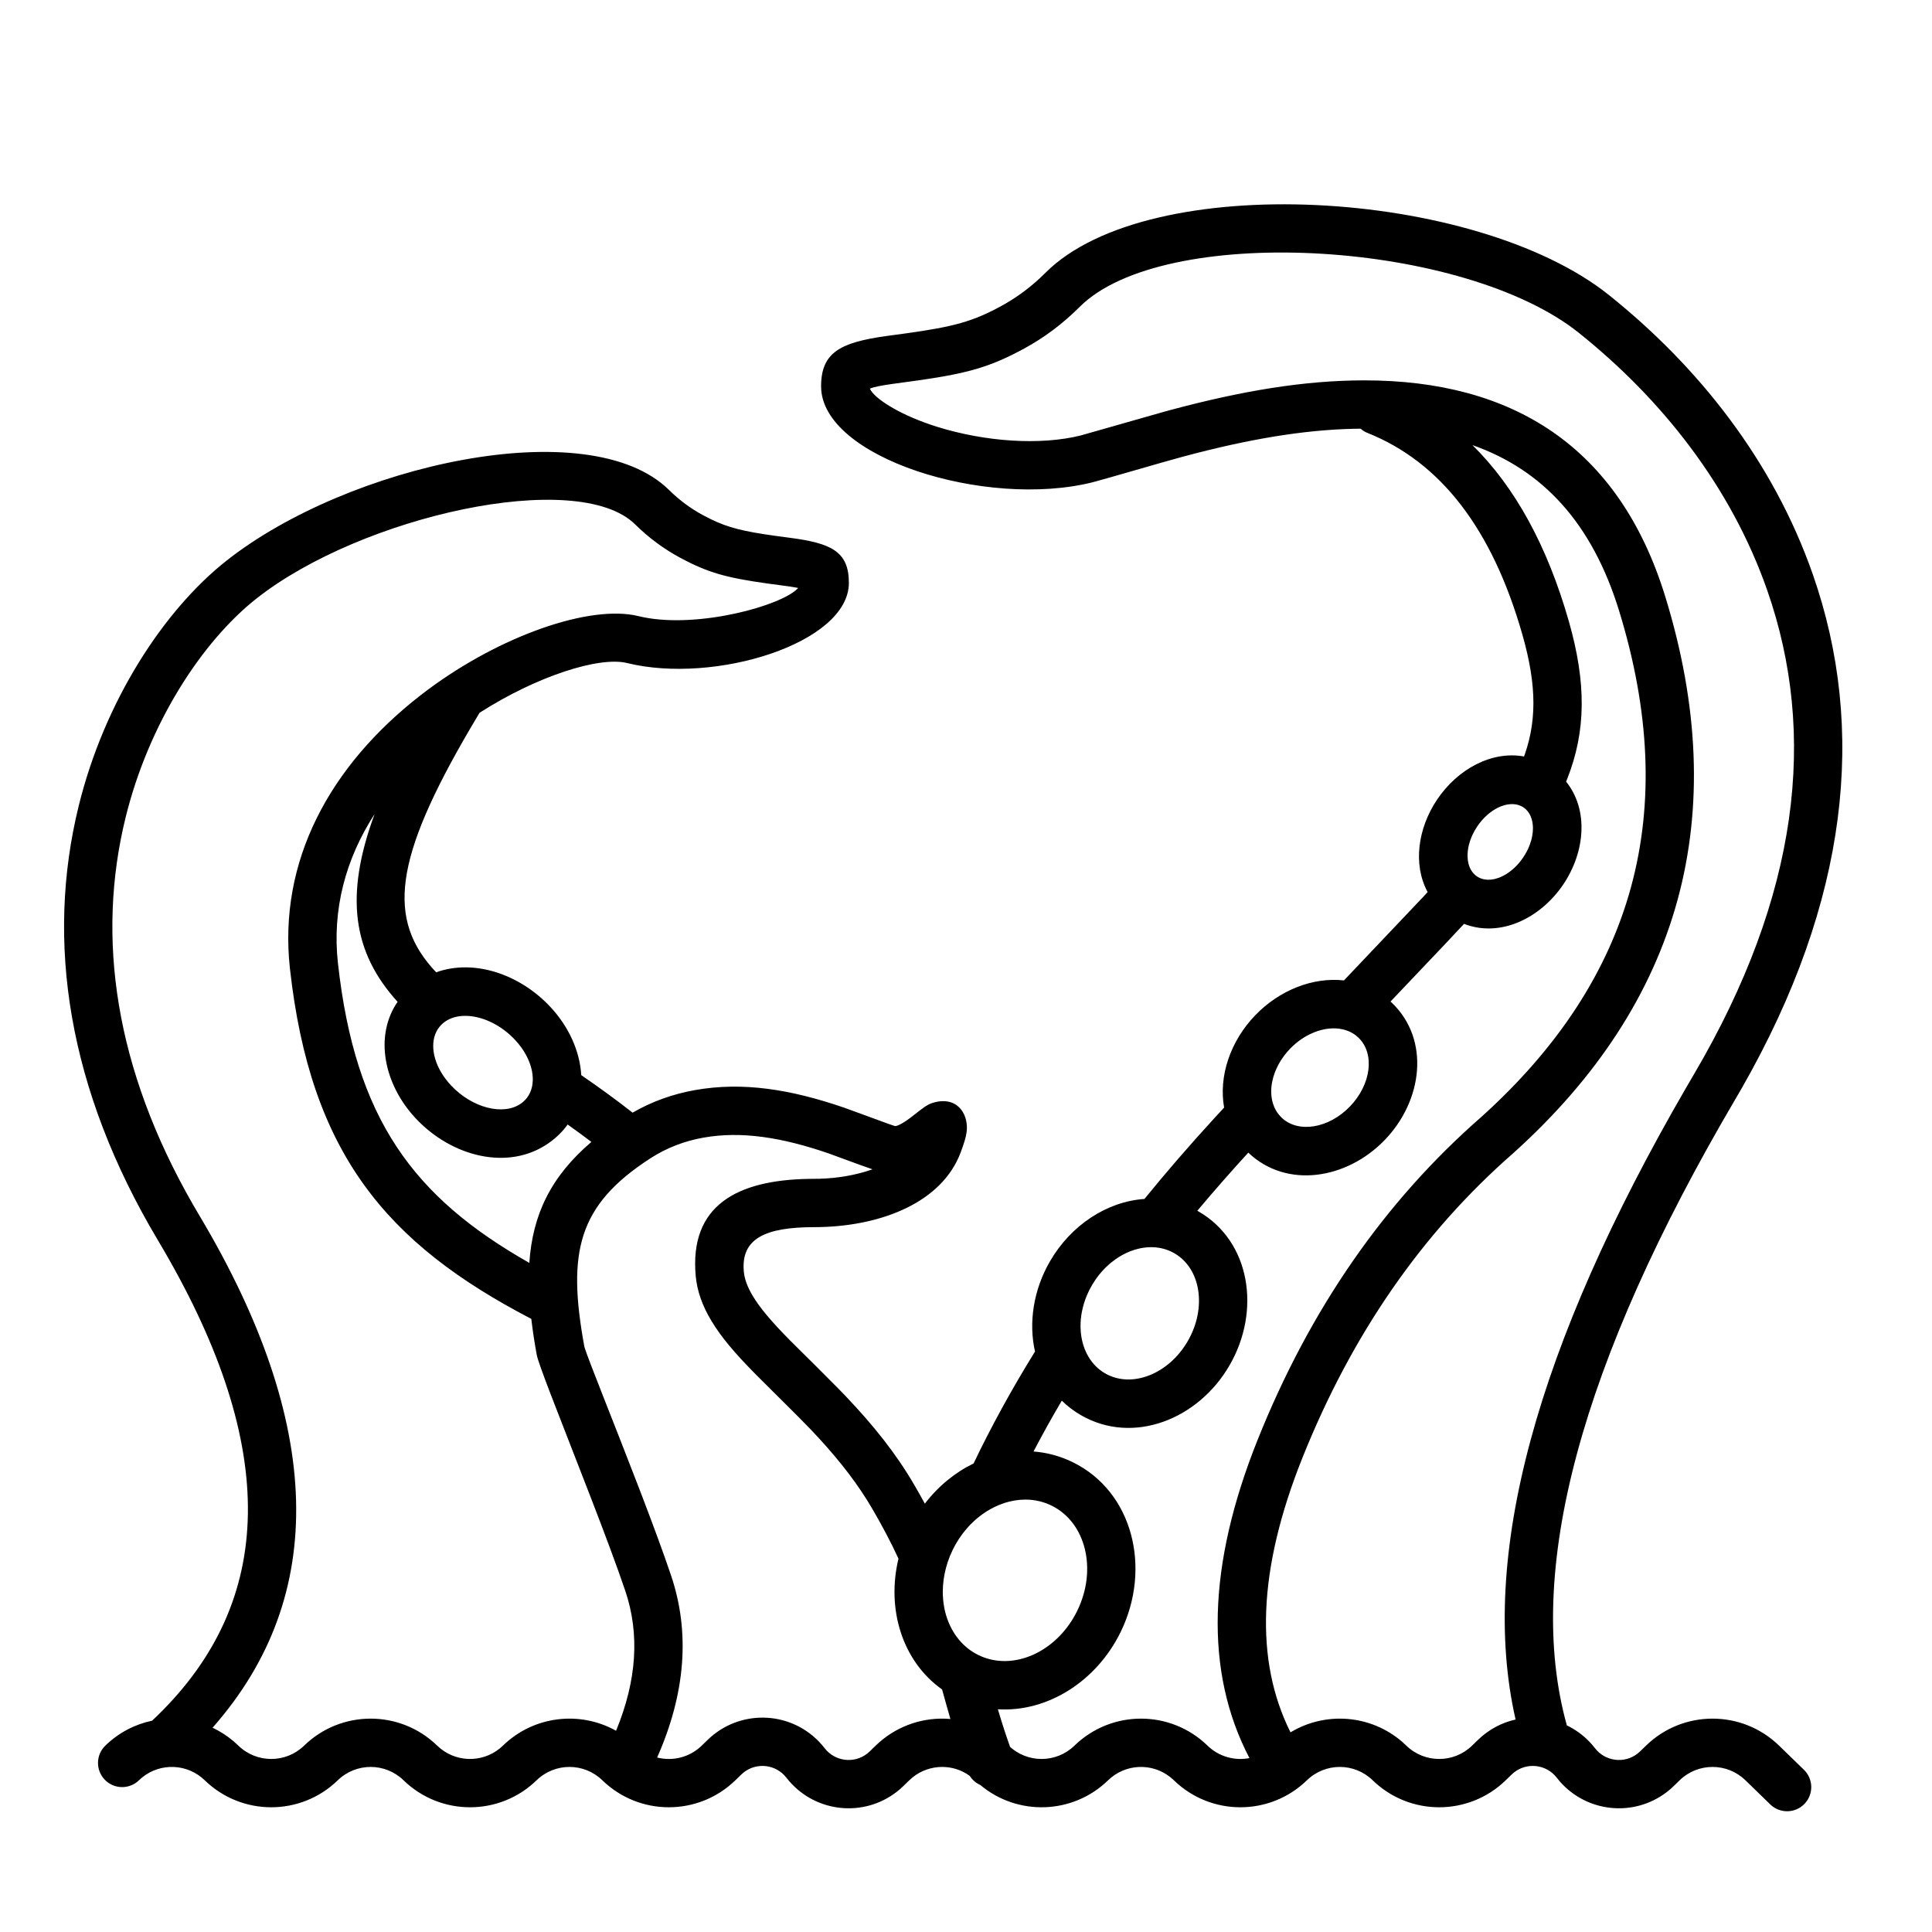 <?xml version="1.0" encoding="UTF-8"?>
<svg width="80px" height="80px" viewBox="0 0 80 80" version="1.1" xmlns="http://www.w3.org/2000/svg" xmlns:xlink="http://www.w3.org/1999/xlink">
    <title>Artboard</title>
    <g id="Artboard" stroke="none" stroke-width="1" fill="none" fill-rule="evenodd">
        <path d="M66.625,12.219 C70.306,15.164 73.418,19.062 75.069,23.796 C77.296,30.179 76.554,37.302 72.127,45.051 L71.862,45.507 C65.414,56.468 63.119,65.125 64.88,71.445 C65.216,71.606 65.529,71.827 65.803,72.109 C65.889,72.198 65.97,72.291 66.045,72.389 C66.468,72.937 67.256,73.039 67.804,72.616 C67.842,72.587 67.878,72.555 67.912,72.522 L68.158,72.283 C69.692,70.792 72.134,70.792 73.668,72.283 L74.697,73.283 C75.093,73.668 75.102,74.301 74.717,74.697 C74.332,75.093 73.699,75.102 73.303,74.717 L72.274,73.717 C71.516,72.981 70.31,72.981 69.552,73.717 L69.306,73.956 C69.217,74.043 69.124,74.124 69.026,74.199 C67.654,75.258 65.705,75.051 64.583,73.759 L64.462,73.611 C64.433,73.573 64.402,73.537 64.369,73.503 C63.886,73.007 63.092,72.995 62.595,73.478 L62.349,73.717 C60.815,75.208 58.373,75.208 56.839,73.717 C56.081,72.981 54.875,72.981 54.117,73.717 C52.583,75.208 50.141,75.208 48.607,73.717 C47.892,73.022 46.776,72.983 46.016,73.601 L45.885,73.717 C44.422,75.139 42.133,75.205 40.594,73.914 C40.417,73.835 40.263,73.705 40.155,73.536 C39.817,73.288 39.416,73.165 39.014,73.165 L38.851,73.172 C38.416,73.208 37.99,73.39 37.653,73.717 L37.407,73.956 C37.319,74.043 37.225,74.124 37.127,74.199 C35.756,75.258 33.807,75.051 32.685,73.759 L32.563,73.611 C32.534,73.573 32.503,73.537 32.47,73.503 C31.987,73.007 31.193,72.995 30.697,73.478 L30.451,73.717 C28.916,75.208 26.475,75.208 24.941,73.717 C24.183,72.981 22.977,72.981 22.219,73.717 C20.685,75.208 18.243,75.208 16.709,73.717 C15.951,72.981 14.745,72.981 13.987,73.717 C12.453,75.208 10.011,75.208 8.477,73.717 C7.761,73.022 6.645,72.983 5.885,73.601 L5.755,73.717 C5.359,74.102 4.726,74.093 4.341,73.697 C3.956,73.301 3.965,72.668 4.361,72.283 C4.916,71.743 5.59,71.399 6.297,71.25 L6.514,71.044 C11.407,66.281 11.536,59.941 6.771,51.751 L6.541,51.36 C2.806,45.1 1.878,38.975 3.26,33.366 C4.323,29.051 6.764,25.279 9.381,23.215 C14.407,19.25 24.388,17.02 27.702,20.288 C28.137,20.717 28.605,21.06 29.108,21.331 L29.432,21.498 C30.167,21.855 30.795,22.005 32.083,22.185 L32.677,22.265 C34.403,22.488 35.15,22.823 35.15,24.134 C35.15,26.636 29.591,28.349 25.966,27.455 C24.812,27.17 22.226,27.997 19.857,29.515 L19.465,30.176 C16.31,35.569 15.994,38.079 18.061,40.261 C19.631,39.696 21.531,40.342 22.793,41.698 C23.558,42.519 24.012,43.535 24.068,44.519 C24.826,45.039 25.527,45.549 26.194,46.073 C27,45.607 27.866,45.3 28.779,45.138 C30.747,44.788 32.729,45.101 34.966,45.87 L36.831,46.552 C36.922,46.584 36.994,46.608 37.04,46.622 L37.083,46.63 C37.181,46.613 37.335,46.537 37.533,46.402 L37.7,46.282 L38.076,45.99 C38.347,45.782 38.48,45.696 38.734,45.636 C39.698,45.411 40.124,46.195 40.023,46.895 C39.993,47.106 39.915,47.356 39.778,47.722 C39.004,49.786 36.521,50.748 33.976,50.81 L33.712,50.814 C31.673,50.814 30.676,51.293 30.8,52.654 C30.828,52.961 30.948,53.292 31.173,53.666 C31.478,54.174 31.948,54.726 32.711,55.5 L33.784,56.565 L34.702,57.486 C34.82,57.605 34.921,57.71 34.998,57.791 C36.198,59.051 37.117,60.211 37.864,61.497 C38.016,61.758 38.16,62.013 38.296,62.264 C38.848,61.541 39.546,60.972 40.314,60.598 C41.053,59.053 41.901,57.509 42.857,55.965 C42.587,54.768 42.791,53.416 43.474,52.234 C44.346,50.723 45.847,49.75 47.389,49.646 C48.29,48.539 49.248,47.431 50.263,46.324 L50.688,45.863 C50.456,44.558 50.947,43.107 51.981,42.036 C52.986,40.995 54.369,40.454 55.65,40.597 L58.968,37.1 L59.115,36.938 C58.498,35.798 58.708,34.293 59.512,33.102 C60.354,31.853 61.76,31.08 63.106,31.324 L63.033,31.521 C63.645,29.975 63.652,28.424 63.038,26.275 C61.784,21.884 59.646,19.136 56.629,17.928 C56.52,17.885 56.423,17.825 56.34,17.752 L56.5,17.75 C54.356,17.75 52.103,18.108 49.545,18.762 L48.992,18.907 C48.166,19.128 45.653,19.868 45.243,19.97 C40.818,21.076 34,18.946 34,16 C34,14.597 34.788,14.187 36.664,13.919 L37.514,13.804 C39.485,13.529 40.281,13.316 41.465,12.669 C42.026,12.362 42.552,11.986 43.048,11.529 L43.293,11.293 C47.57,7.016 61.086,7.788 66.625,12.219 Z M29.129,47.107 C28.338,47.247 27.605,47.528 26.927,47.966 C23.916,49.915 23.487,51.864 24.193,55.741 L24.214,55.82 C24.38,56.351 25.414,58.902 26.397,61.456 L26.606,62 C27.055,63.176 27.479,64.322 27.788,65.239 C28.585,67.603 28.382,70.127 27.211,72.775 C27.849,72.937 28.552,72.773 29.057,72.283 L29.303,72.044 C30.592,70.791 32.652,70.821 33.904,72.109 C33.99,72.198 34.071,72.291 34.147,72.389 C34.57,72.937 35.357,73.039 35.906,72.616 C35.943,72.587 35.979,72.555 36.013,72.522 L36.26,72.283 C37.053,71.512 38.089,71.139 39.117,71.166 L39.323,71.177 L39.354,71.181 L39.161,70.501 C39.114,70.333 39.064,70.153 39.01,69.957 C37.354,68.784 36.702,66.618 37.204,64.541 C36.903,63.886 36.553,63.221 36.136,62.503 C35.55,61.495 34.832,60.559 33.907,59.551 L33.55,59.17 C33.435,59.049 33.259,58.87 33.055,58.665 L31.287,56.904 C30.422,56.027 29.866,55.372 29.46,54.697 C29.088,54.08 28.866,53.469 28.808,52.835 C28.541,49.901 30.54,48.864 33.489,48.815 L33.938,48.81 C34.691,48.788 35.436,48.658 36.078,48.436 L36.127,48.418 L35.582,48.226 C35.014,48.021 34.429,47.8 34.315,47.761 C32.371,47.093 30.696,46.828 29.129,47.107 Z M60.971,18.431 C62.743,20.177 64.073,22.616 64.962,25.725 C65.689,28.273 65.68,30.269 64.893,32.257 L64.849,32.366 C65.79,33.534 65.638,35.278 64.732,36.623 C63.781,38.032 62.113,38.836 60.623,38.255 L59.871,39.058 C59.342,39.617 58.518,40.483 57.578,41.472 L57.643,41.531 C59.226,43.061 58.911,45.576 57.336,47.208 C55.765,48.834 53.274,49.239 51.689,47.728 L51.737,47.676 C50.985,48.496 50.265,49.317 49.578,50.136 L49.63,50.164 C51.781,51.405 52.218,54.275 50.916,56.53 C49.614,58.785 46.91,59.841 44.76,58.6 C44.463,58.428 44.198,58.226 43.967,57.998 C43.552,58.7 43.162,59.402 42.796,60.103 C43.344,60.145 43.89,60.289 44.415,60.544 C46.912,61.762 47.692,64.935 46.406,67.573 C45.399,69.636 43.357,70.904 41.32,70.777 L41.458,71.234 C41.503,71.379 41.547,71.517 41.593,71.656 L41.683,71.926 C41.727,72.055 41.773,72.189 41.823,72.33 L41.769,72.283 C42.527,73.019 43.734,73.019 44.491,72.283 C46.026,70.792 48.467,70.792 50.001,72.283 C50.477,72.745 51.129,72.917 51.737,72.799 C49.867,69.218 50,64.806 52.072,59.629 C54.234,54.222 57.325,49.757 61.331,46.257 C67.707,40.518 69.597,33.59 67.044,25.294 C65.92,21.64 63.863,19.447 60.971,18.431 Z M44.882,12.542 L44.707,12.707 C44.005,13.409 43.244,13.976 42.424,14.424 C41.037,15.182 40.107,15.448 38.118,15.738 L36.957,15.897 C36.478,15.964 36.199,16.021 36.02,16.089 L36.026,16.106 C36.193,16.471 37.135,17.114 38.568,17.596 L38.798,17.671 C40.791,18.293 43.071,18.452 44.757,18.03 L48.187,17.054 C48.295,17.024 48.392,16.997 48.475,16.975 C51.418,16.187 53.997,15.75 56.5,15.75 C62.612,15.75 67.038,18.474 68.956,24.706 C71.737,33.743 69.626,41.482 62.658,47.753 C58.885,51.05 55.976,55.252 53.928,60.371 C52.087,64.975 51.944,68.742 53.437,71.733 C54.88,70.861 56.756,70.993 58.066,72.129 L58.233,72.283 C58.991,73.019 60.197,73.019 60.955,72.283 L61.201,72.044 C61.649,71.609 62.189,71.328 62.757,71.202 C61.227,64.468 63.605,55.762 69.808,45.058 L70.138,44.493 C74.507,37.066 75.254,30.398 73.181,24.454 C71.669,20.12 68.787,16.51 65.375,13.781 C60.646,9.997 48.584,9.251 44.882,12.542 L44.882,12.542 Z M10.619,24.785 C8.35,26.575 6.158,29.963 5.202,33.844 C3.978,38.814 4.752,44.247 8.003,49.9 L8.258,50.335 C13.392,58.942 13.612,66.091 8.802,71.541 C9.11,71.686 9.403,71.874 9.673,72.103 L9.871,72.283 C10.629,73.019 11.835,73.019 12.593,72.283 C14.127,70.792 16.569,70.792 18.103,72.283 C18.819,72.978 19.934,73.017 20.694,72.399 L20.825,72.283 C22.106,71.038 24.02,70.833 25.51,71.667 C26.373,69.575 26.492,67.656 25.893,65.878 C25.549,64.857 25.027,63.472 24.484,62.064 L22.79,57.703 C22.473,56.873 22.257,56.279 22.225,56.099 C22.13,55.581 22.055,55.086 22,54.612 C15.981,51.482 12.854,47.742 12.006,40.11 C11.513,35.671 13.642,31.719 17.423,28.783 C20.395,26.476 24.134,25.091 26.246,25.471 L26.639,25.557 C28.941,26.025 32.355,25.08 33.031,24.367 L33.049,24.347 L32.956,24.328 C32.821,24.303 32.646,24.277 32.42,24.248 L31.78,24.162 C30.082,23.924 29.318,23.717 28.159,23.092 C27.491,22.732 26.87,22.276 26.298,21.712 C23.917,19.364 14.951,21.368 10.619,24.785 Z M39.039,65.883 L39.04,66.027 L39.055,66.255 L39.068,66.37 L39.089,66.506 L39.11,66.624 L39.139,66.75 L39.173,66.875 C39.233,67.078 39.312,67.273 39.41,67.454 L39.523,67.645 L39.59,67.743 L39.7,67.887 C39.762,67.962 39.828,68.033 39.897,68.1 L40.033,68.221 L40.13,68.298 L40.196,68.345 L40.296,68.411 C40.366,68.455 40.438,68.495 40.514,68.532 L40.348,68.443 C40.403,68.475 40.46,68.506 40.518,68.534 L40.668,68.601 L40.703,68.615 C42.098,69.157 43.81,68.333 44.608,66.696 C45.442,64.986 44.963,63.037 43.538,62.342 C42.985,62.072 42.37,62.031 41.777,62.182 L41.601,62.232 L41.358,62.322 L41.184,62.4 L41.001,62.496 L40.854,62.583 L40.734,62.663 L40.681,62.7 C40.606,62.754 40.532,62.812 40.459,62.872 L40.342,62.975 L40.176,63.136 L40.098,63.219 L39.961,63.378 L39.837,63.537 L39.712,63.716 L39.612,63.876 L39.544,63.994 L39.448,64.18 C39.367,64.345 39.299,64.512 39.243,64.681 C39.136,65.004 39.072,65.33 39.049,65.649 L39.039,65.883 Z M47.538,51.647 L47.484,51.651 C47.38,51.659 47.276,51.676 47.171,51.699 L46.981,51.75 L46.805,51.811 L46.633,51.885 L46.48,51.963 L46.336,52.047 L46.198,52.139 L46,52.289 L45.93,52.348 L45.792,52.476 C45.64,52.625 45.498,52.791 45.371,52.975 L45.227,53.198 L45.108,53.416 L45.008,53.631 L44.952,53.772 L44.885,53.97 C44.849,54.088 44.82,54.206 44.798,54.323 L44.775,54.455 L44.756,54.616 L44.745,54.776 L44.743,54.955 L44.751,55.129 L44.766,55.273 C44.81,55.605 44.914,55.916 45.074,56.184 C45.241,56.466 45.471,56.701 45.76,56.868 C46.858,57.502 48.391,56.903 49.184,55.53 C49.976,54.157 49.728,52.53 48.63,51.896 C48.463,51.799 48.285,51.731 48.101,51.69 L48.021,51.674 L47.879,51.654 L47.797,51.647 C47.711,51.642 47.625,51.641 47.538,51.647 Z M15.512,33.707 C14.305,35.577 13.747,37.669 13.994,39.89 C14.709,46.327 17.114,49.569 21.918,52.293 C22.053,50.299 22.806,48.721 24.488,47.285 C24.172,47.044 23.845,46.804 23.505,46.564 C23.304,46.845 23.047,47.102 22.73,47.326 C21.056,48.509 18.691,47.896 17.207,46.302 C15.889,44.887 15.494,42.892 16.463,41.483 C14.609,39.442 14.254,37.11 15.512,33.707 Z M55.107,42.586 L54.955,42.601 L54.87,42.615 L54.714,42.649 L54.562,42.693 L54.407,42.75 L54.247,42.821 L54.149,42.871 L54.007,42.952 L53.912,43.013 C53.739,43.128 53.573,43.266 53.419,43.426 L53.293,43.565 L53.177,43.709 L53.053,43.886 L53.033,43.918 C52.968,44.021 52.911,44.126 52.863,44.232 C52.837,44.286 52.814,44.341 52.793,44.396 C52.689,44.67 52.636,44.947 52.638,45.21 C52.639,45.292 52.645,45.371 52.656,45.449 C52.668,45.532 52.686,45.614 52.71,45.692 L52.764,45.839 L52.808,45.931 L52.88,46.054 L52.963,46.165 L53.063,46.274 C53.747,46.935 55.016,46.731 55.897,45.818 C56.778,44.906 56.938,43.631 56.253,42.97 L56.147,42.877 L56.084,42.831 L56.018,42.789 L55.905,42.728 L55.83,42.695 L55.718,42.655 L55.622,42.628 L55.483,42.601 L55.429,42.594 L55.334,42.585 C55.26,42.581 55.184,42.581 55.107,42.586 Z M19.258,42.064 C18.944,42.065 18.656,42.143 18.424,42.307 C18.371,42.345 18.322,42.386 18.278,42.43 L18.198,42.518 L18.135,42.606 L18.11,42.646 L18.078,42.702 L18.023,42.825 C17.798,43.418 18.025,44.246 18.671,44.939 C19.541,45.874 20.842,46.212 21.576,45.693 C21.702,45.604 21.803,45.495 21.88,45.372 C21.922,45.304 21.956,45.232 21.984,45.157 L22.019,45.041 C22.031,44.996 22.04,44.951 22.046,44.904 L22.06,44.751 L22.062,44.705 L22.058,44.581 L22.042,44.435 L22.03,44.362 L22.015,44.29 L21.975,44.141 L21.927,43.999 L21.857,43.834 L21.789,43.698 L21.694,43.533 L21.605,43.4 L21.475,43.228 L21.329,43.061 C20.779,42.47 20.058,42.118 19.416,42.07 L19.258,42.064 Z M62.556,33.298 L62.447,33.309 L62.378,33.321 L62.301,33.34 L62.174,33.381 L62.114,33.405 L62.032,33.442 C61.718,33.595 61.411,33.863 61.17,34.22 C61.003,34.467 60.889,34.727 60.825,34.978 C60.782,35.156 60.763,35.324 60.769,35.481 L60.781,35.626 L60.807,35.763 C60.833,35.863 60.87,35.955 60.92,36.037 C60.957,36.098 61,36.153 61.05,36.201 C61.083,36.234 61.119,36.264 61.158,36.29 C61.256,36.356 61.365,36.397 61.481,36.416 L61.601,36.428 L61.725,36.424 L61.848,36.407 L61.913,36.392 L62.052,36.35 L62.106,36.329 L62.233,36.271 L62.33,36.218 L62.364,36.198 C62.624,36.039 62.872,35.803 63.073,35.504 C63.188,35.334 63.279,35.157 63.344,34.981 L63.402,34.806 L63.422,34.73 L63.451,34.585 L63.47,34.433 L63.476,34.297 L63.474,34.218 L63.459,34.076 L63.451,34.029 C63.434,33.945 63.41,33.866 63.378,33.792 C63.334,33.693 63.275,33.604 63.201,33.53 C63.165,33.495 63.127,33.463 63.085,33.434 C63.018,33.389 62.945,33.356 62.869,33.333 L62.813,33.318 L62.755,33.307 C62.691,33.297 62.624,33.294 62.556,33.298 Z" id="Shape" fill="#000000" fill-rule="nonzero"></path>
    </g>
</svg>